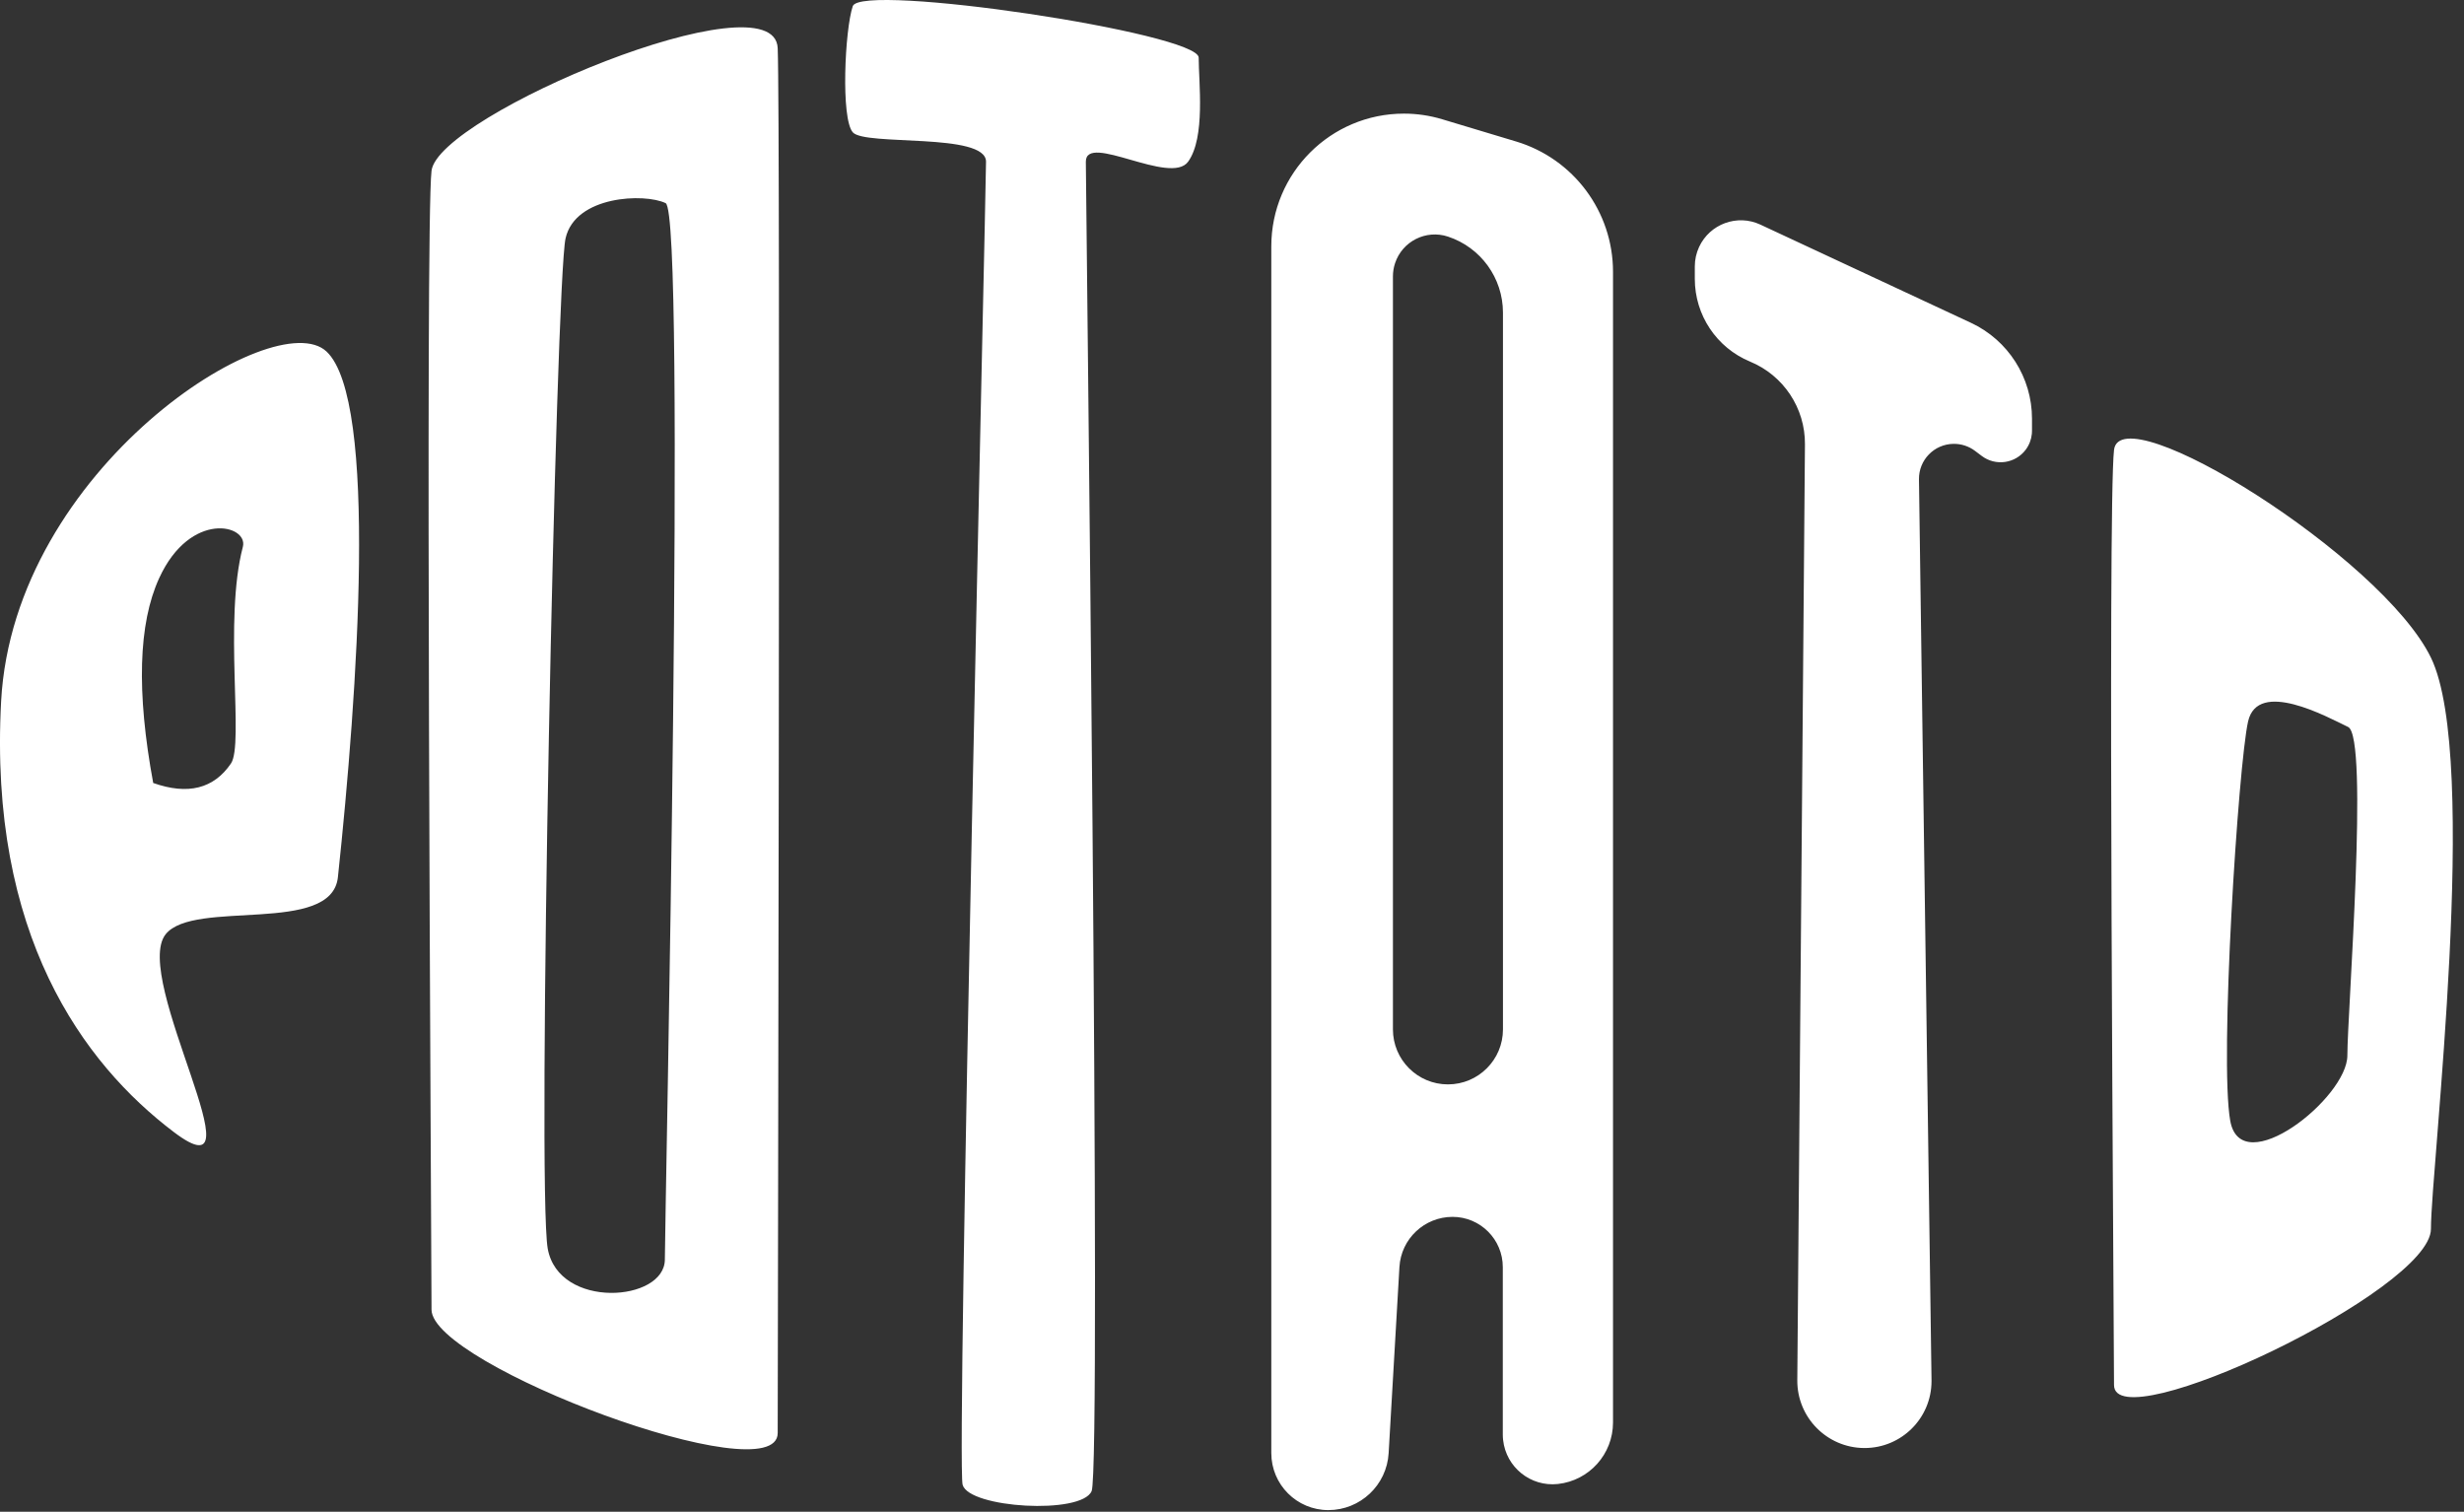 <?xml version="1.0" encoding="UTF-8"?>
<svg width="163px" height="100px" viewBox="0 0 163 100" version="1.1" xmlns="http://www.w3.org/2000/svg" xmlns:xlink="http://www.w3.org/1999/xlink">
    <rect x="0" y="0" width="163" height="100" fill="#333333" stroke="none"/>
    <title>Logo</title>
    <g id="Webpage" stroke="none" stroke-width="1" fill="none" fill-rule="evenodd">
        <g id="10.5”-iPad-Air" transform="translate(-336, -184)" fill="#FFFFFF">
            <g id="Logo" transform="translate(336, 184)">
                <path d="M92.875,7.516 C93.731,7.516 94.583,7.641 95.402,7.888 L100.297,9.36 C104.101,10.503 106.705,14.006 106.705,17.978 L106.705,94.1 C106.705,96.186 105.134,97.938 103.06,98.164 C101.254,98.361 99.631,97.057 99.434,95.252 C99.421,95.133 99.414,95.014 99.414,94.895 L99.414,83.817 C99.414,81.982 97.926,80.494 96.091,80.494 C94.226,80.494 92.684,81.949 92.576,83.811 L91.862,96.126 C91.739,98.24 89.989,99.891 87.872,99.891 C85.788,99.891 84.1,98.203 84.1,96.119 L84.1,16.292 C84.1,11.445 88.029,7.516 92.875,7.516 Z M79.296,3.812 C79.296,5.442 79.754,9.086 78.599,10.693 C77.444,12.299 71.831,8.75 71.831,10.693 C71.831,12.636 72.886,97.061 72.214,98.634 C71.543,100.207 64.104,99.762 63.68,98.217 C63.255,96.672 65.228,12.636 65.228,10.693 C65.228,8.75 57.207,9.677 56.412,8.75 C55.617,7.823 55.886,1.979 56.412,0.409 C56.938,-1.161 79.296,2.181 79.296,3.812 Z M51.447,3.19 C51.639,8.066 51.447,90.715 51.447,94.792 C51.447,98.87 28.546,90.308 28.546,86.628 L28.545,86.331 C28.529,80.255 28.119,14.916 28.546,11.301 C28.981,7.612 51.255,-1.686 51.447,3.19 Z M112.401,16.333 C113.113,14.807 114.927,14.146 116.454,14.858 L116.454,14.858 L130.38,21.352 C132.846,22.502 134.422,24.976 134.422,27.697 L134.422,27.697 L134.422,28.501 L134.413,28.693 C134.377,29.075 134.237,29.44 134.005,29.749 C133.317,30.665 132.015,30.85 131.099,30.161 L131.099,30.161 L130.651,29.824 C130.241,29.516 129.74,29.353 129.228,29.36 C127.949,29.378 126.927,30.428 126.945,31.707 L126.945,31.707 L127.775,91.297 C127.775,91.318 127.775,91.338 127.775,91.359 C127.775,93.804 125.793,95.785 123.348,95.785 L123.348,95.785 L123.312,95.785 C120.853,95.765 118.876,93.756 118.896,91.297 L118.896,91.297 L119.402,29.393 C119.422,27 117.987,24.835 115.775,23.921 C113.56,23.005 112.116,20.845 112.116,18.448 L112.116,18.448 L112.116,17.622 C112.116,17.176 112.213,16.737 112.401,16.333 Z M160.813,43.503 C164.07,50.197 160.813,77.215 160.813,81.291 C160.813,85.367 139.848,95.297 139.848,91.617 C139.848,87.938 139.414,33.449 139.848,29.762 C140.283,26.074 157.557,36.809 160.813,43.503 Z M37.414,15.763 C36.77,18.593 35.507,78.563 36.234,82.598 C36.961,86.632 43.982,86.127 43.982,83.308 C43.982,80.489 45.419,14.104 44.033,13.437 C42.646,12.769 38.058,12.932 37.414,15.763 Z M21.606,23.258 C25.021,26.493 23.652,45.866 22.353,58.028 C21.941,61.878 12.83,59.463 10.96,61.799 C8.659,64.674 17.527,79.444 11.505,74.888 C5.483,70.332 -0.76,61.799 0.075,46.378 C0.911,30.956 18.191,20.023 21.606,23.258 Z M148.717,47.721 C148.073,50.546 146.81,70.118 147.537,74.144 C148.264,78.17 155.284,72.632 155.284,69.819 C155.284,67.005 156.722,48.755 155.335,48.089 C153.948,47.423 149.36,44.897 148.717,47.721 Z M92.285,17.416 C92.193,17.696 92.146,17.988 92.146,18.283 L92.146,68.091 C92.146,70.101 93.775,71.731 95.785,71.731 C97.796,71.731 99.425,70.101 99.425,68.091 L99.425,20.681 C99.425,18.394 97.958,16.366 95.785,15.65 C94.331,15.171 92.764,15.961 92.285,17.416 Z M10.529,38.245 C9.152,41.251 9.02,45.768 10.135,51.793 C12.428,52.603 14.142,52.174 15.279,50.503 C16.153,49.219 14.783,41.071 16.065,36.175 C16.45,34.707 12.595,33.735 10.529,38.245 Z" id="Combined-Shape"></path>
            </g>
        </g>
    </g>
</svg>